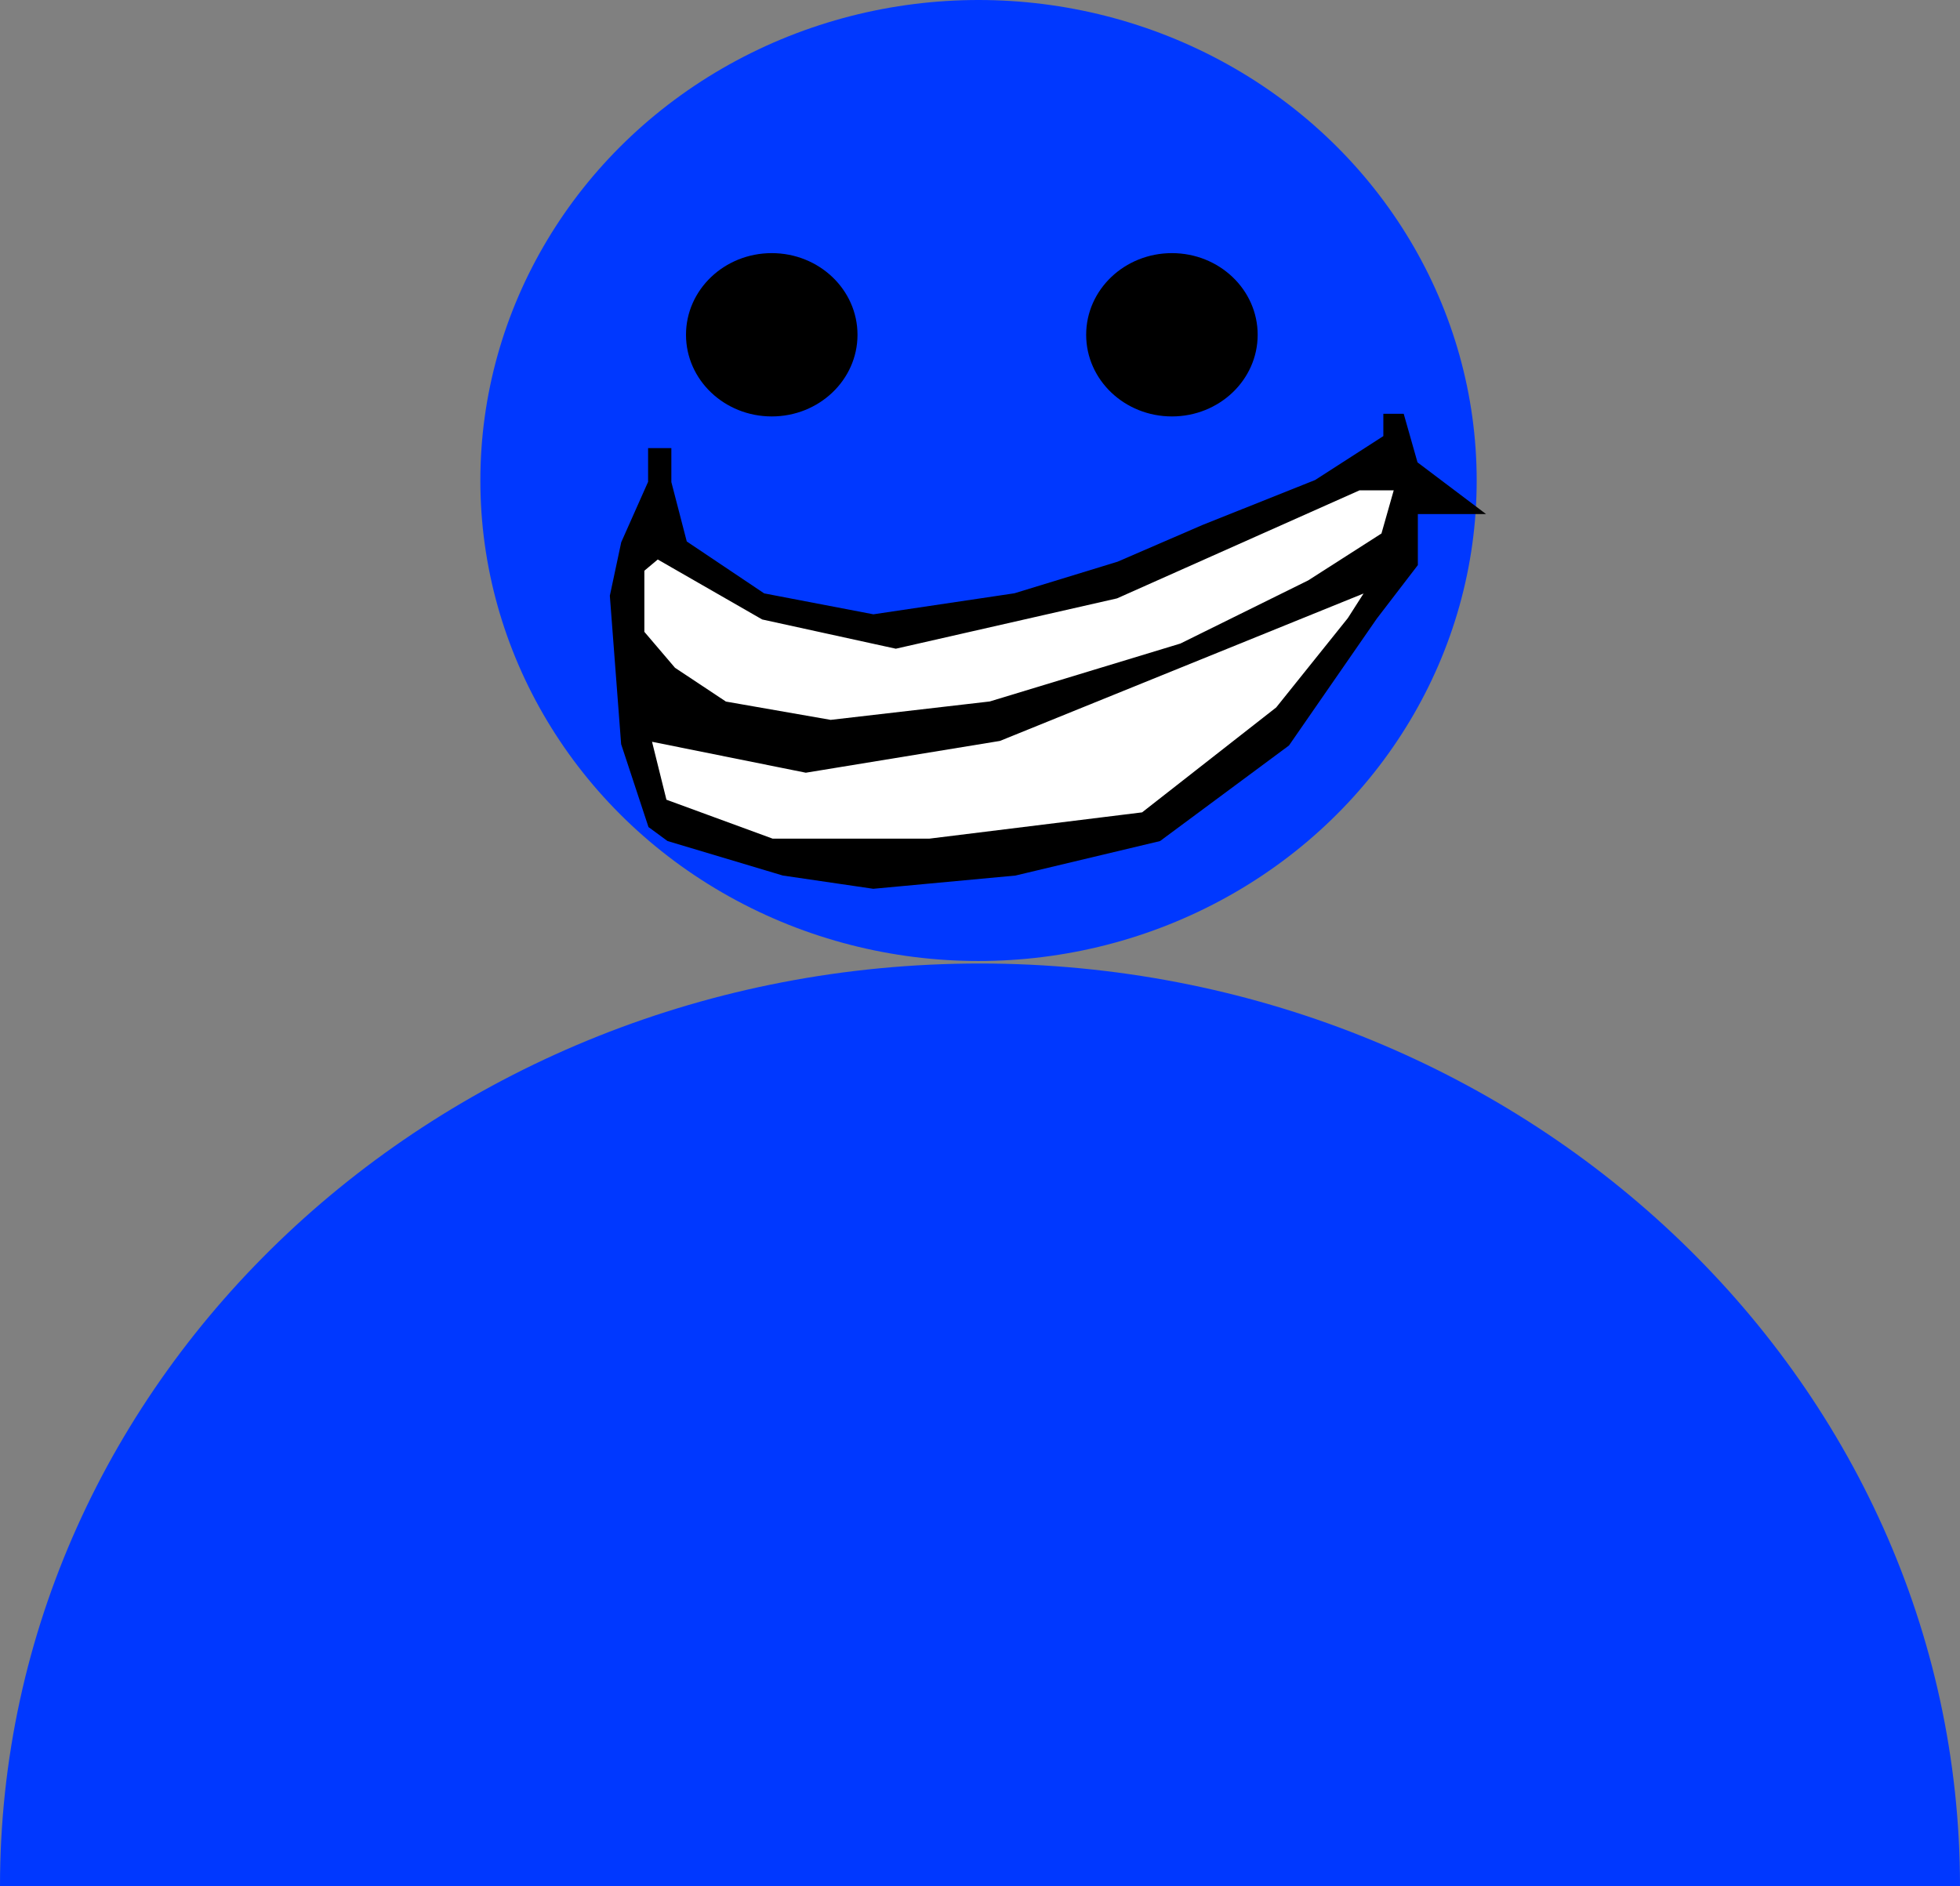 <svg width="240" height="231" viewBox="0 0 240 231" fill="none" xmlns="http://www.w3.org/2000/svg">
<rect x="0" y="0" width="240" height="231" fill="#808080" stroke="none"/>
<path d="M240 231C240 231 186.274 231 120 231C53.726 231 0 231 0 231C0 168.592 53.726 118 120 118C186.274 118 240 168.592 240 231Z" fill="#0038FF"/>
<ellipse cx="119.819" cy="58.847" rx="61" ry="58.847" fill="#0038FF"/>
<ellipse cx="94.5" cy="41" rx="10.5" ry="10" fill="black"/>
<ellipse cx="143.5" cy="41" rx="10.5" ry="10" fill="black"/>
<path d="M79.681 59.079V55.201H81.883V59.079L83.811 66.512L93.447 72.976L106.938 75.561L124.283 72.976L136.948 69.098L147.411 64.573L161.177 59.079L169.712 53.585V51H171.639L173.291 56.817L181 62.634H173.291V66.512V69.098L168.335 75.561L157.598 91.073L141.904 102.707L124.283 106.909L106.938 108.524L95.925 106.909L81.883 102.707L79.681 101.091L76.377 91.073L75 72.976L76.377 66.512L79.681 59.079Z" fill="black" stroke="black" stroke-width="0.646"/>
<path d="M78.579 77.5V69.744L80.507 68.128L93.447 75.561L109.691 79.116L136.673 72.976L166.408 59.726H171.088L169.436 65.543L160.351 71.36L144.657 79.116L121.255 86.226L101.707 88.488L88.766 86.226L82.434 82.024L78.579 77.5Z" fill="white" stroke="black" stroke-width="0.646"/>
<path d="M81.332 98.183L79.405 90.427L98.678 94.305L122.356 90.427L167.784 72.006L165.307 75.884L156.496 86.872L139.977 99.799L113.821 103.03H94.548L81.332 98.183Z" fill="white" stroke="black" stroke-width="0.646"/>
</svg>
